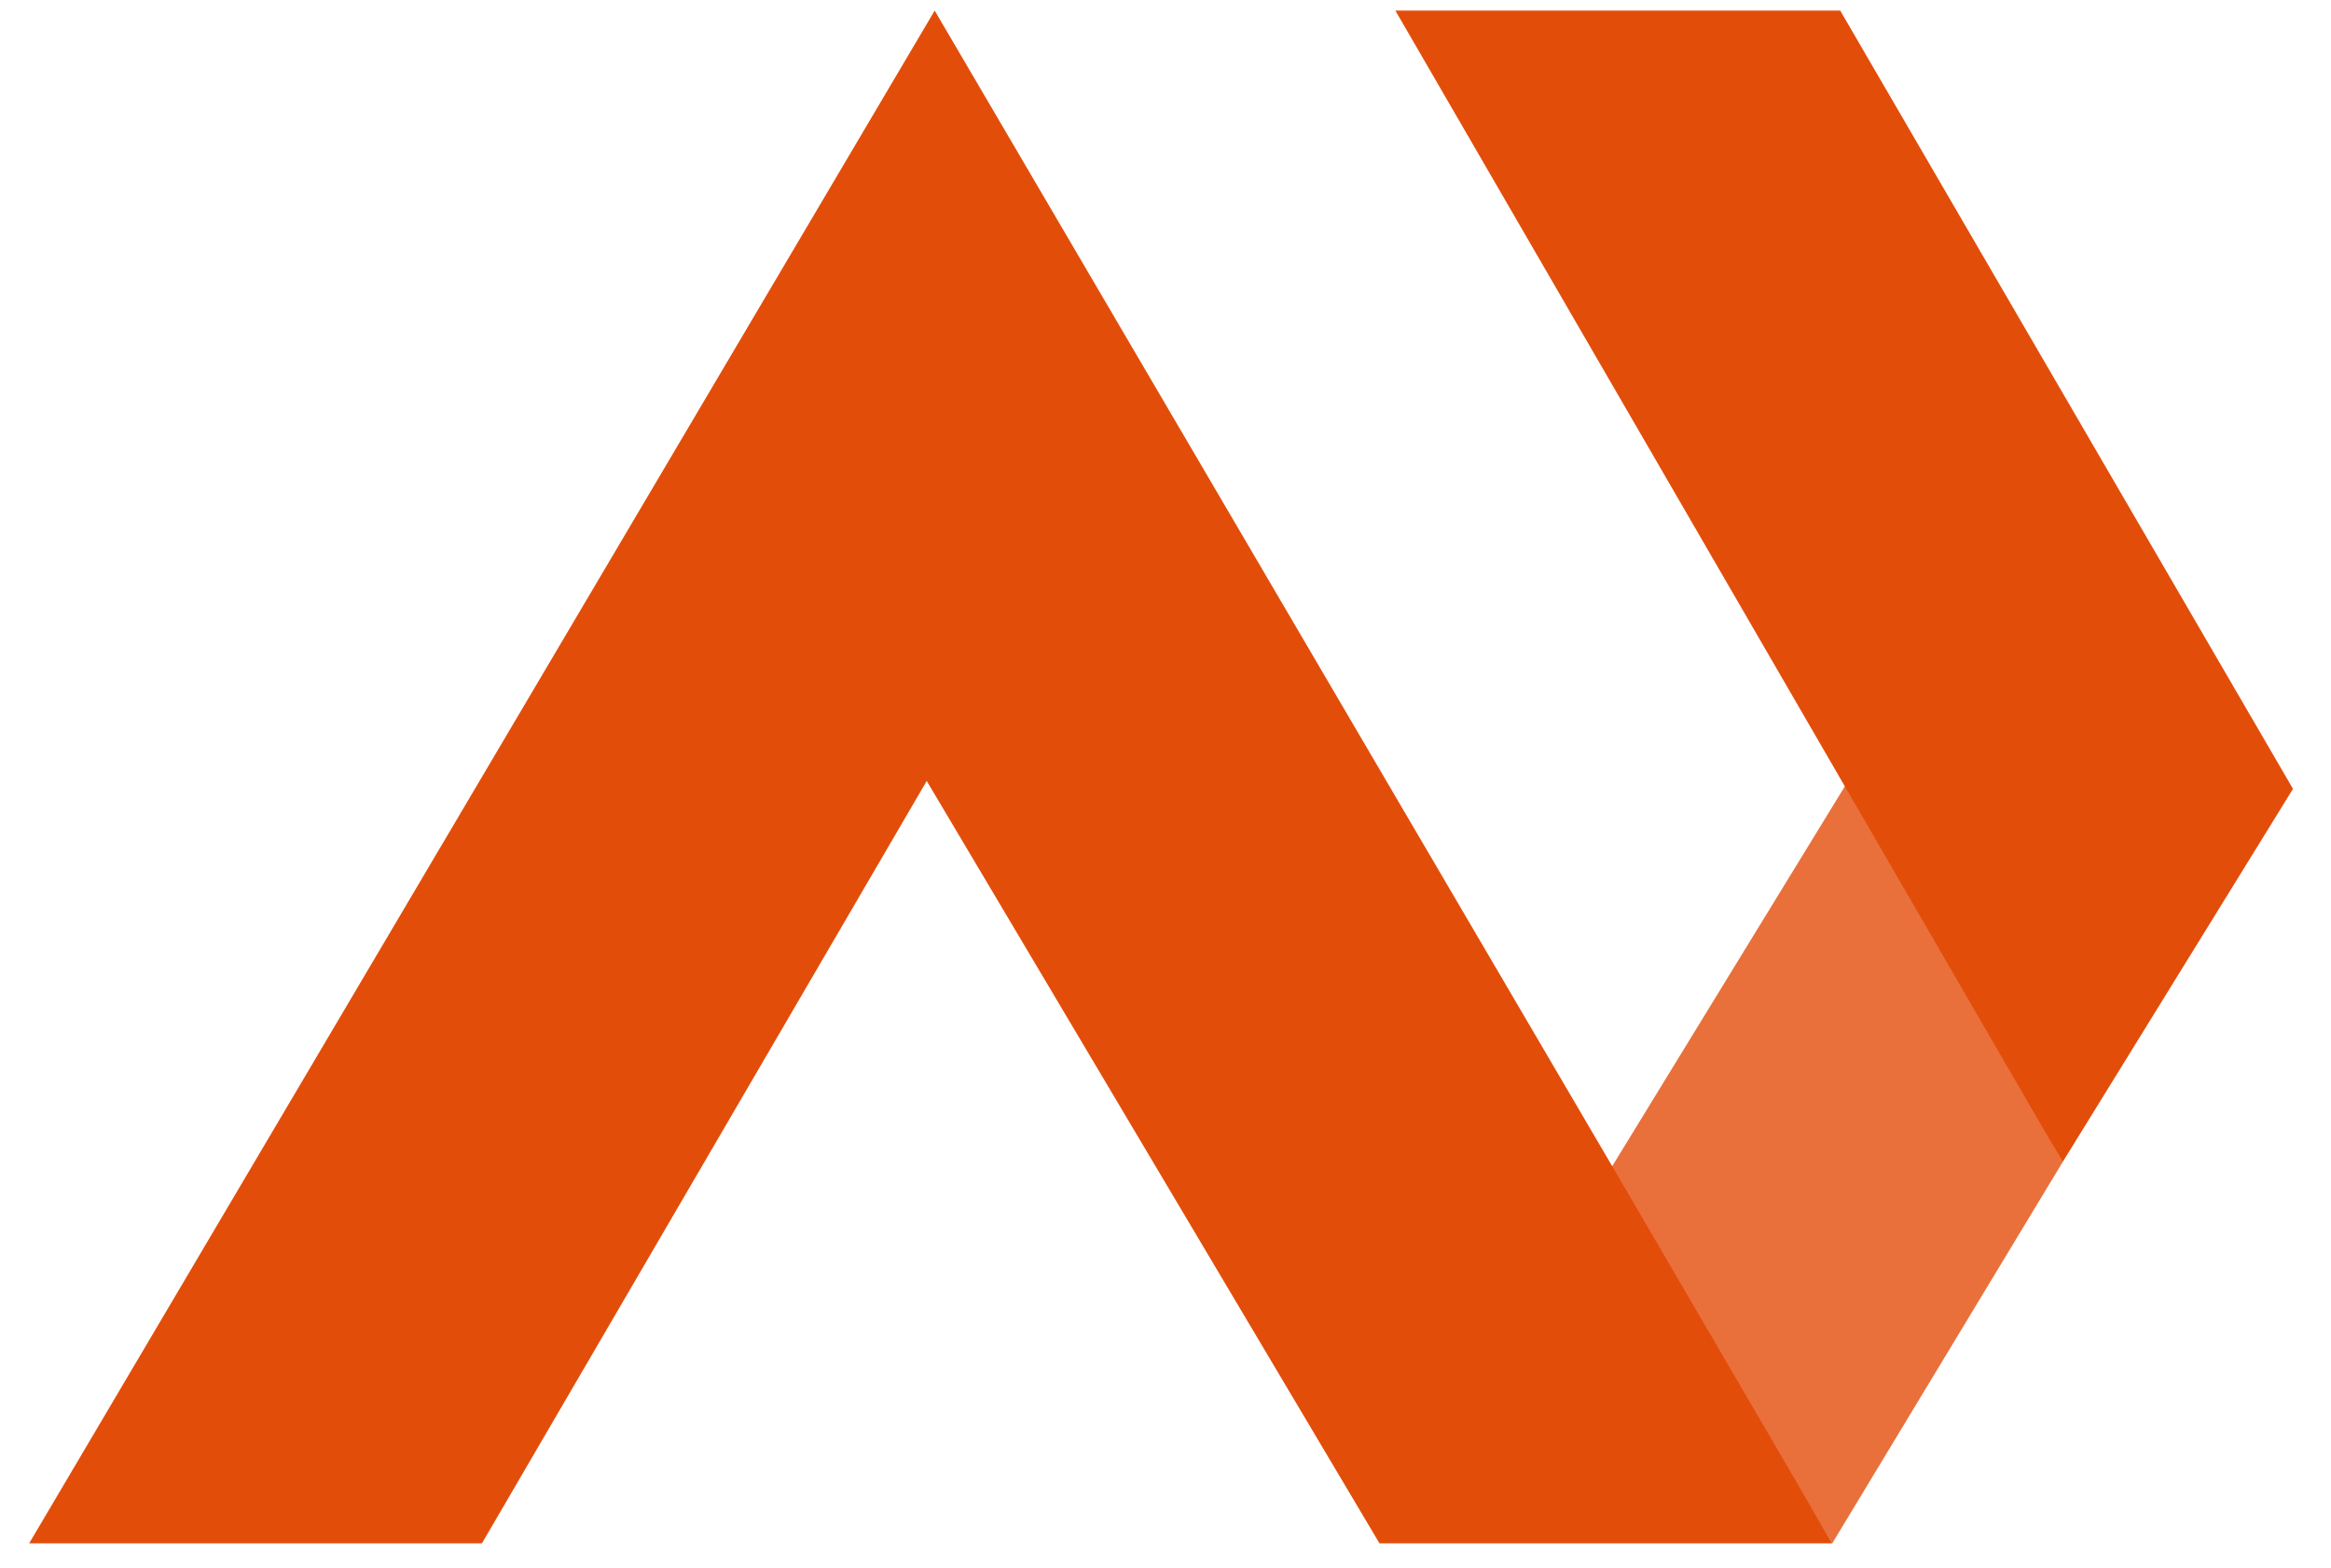 <svg xmlns="http://www.w3.org/2000/svg" version="1.1" xmlns:xlink="http://www.w3.org/1999/xlink" width="55" height="37"><svg class="w-4 group-hover:animate-pulse" viewBox="0 0 55 37" fill="none" xmlns="http://www.w3.org/2000/svg">
  <path fill-rule="evenodd" clip-rule="evenodd" d="M22.054 0.25L0.688 36.422H11.371L21.866 18.43L32.549 36.422H43.232L37.984 27.426L22.054 0.25Z" fill="rgb(227,77,10)"></path>
  <path fill-rule="evenodd" clip-rule="evenodd" d="M43.232 36.422L48.667 27.426L43.607 18.43L37.984 27.613L43.232 36.422Z" opacity="5" fill="rgb(227,77,10)" fill-opacity="0.8"></path>
  <path fill-rule="evenodd" clip-rule="evenodd" d="M32.924 0.25L43.42 0.25L54.103 18.617L48.667 27.426L32.924 0.25Z" fill="rgb(227,77,10)"></path>
</svg><style>@media (prefers-color-scheme: light) { :root { filter: none; } }
@media (prefers-color-scheme: dark) { :root { filter: none; } }
</style></svg>